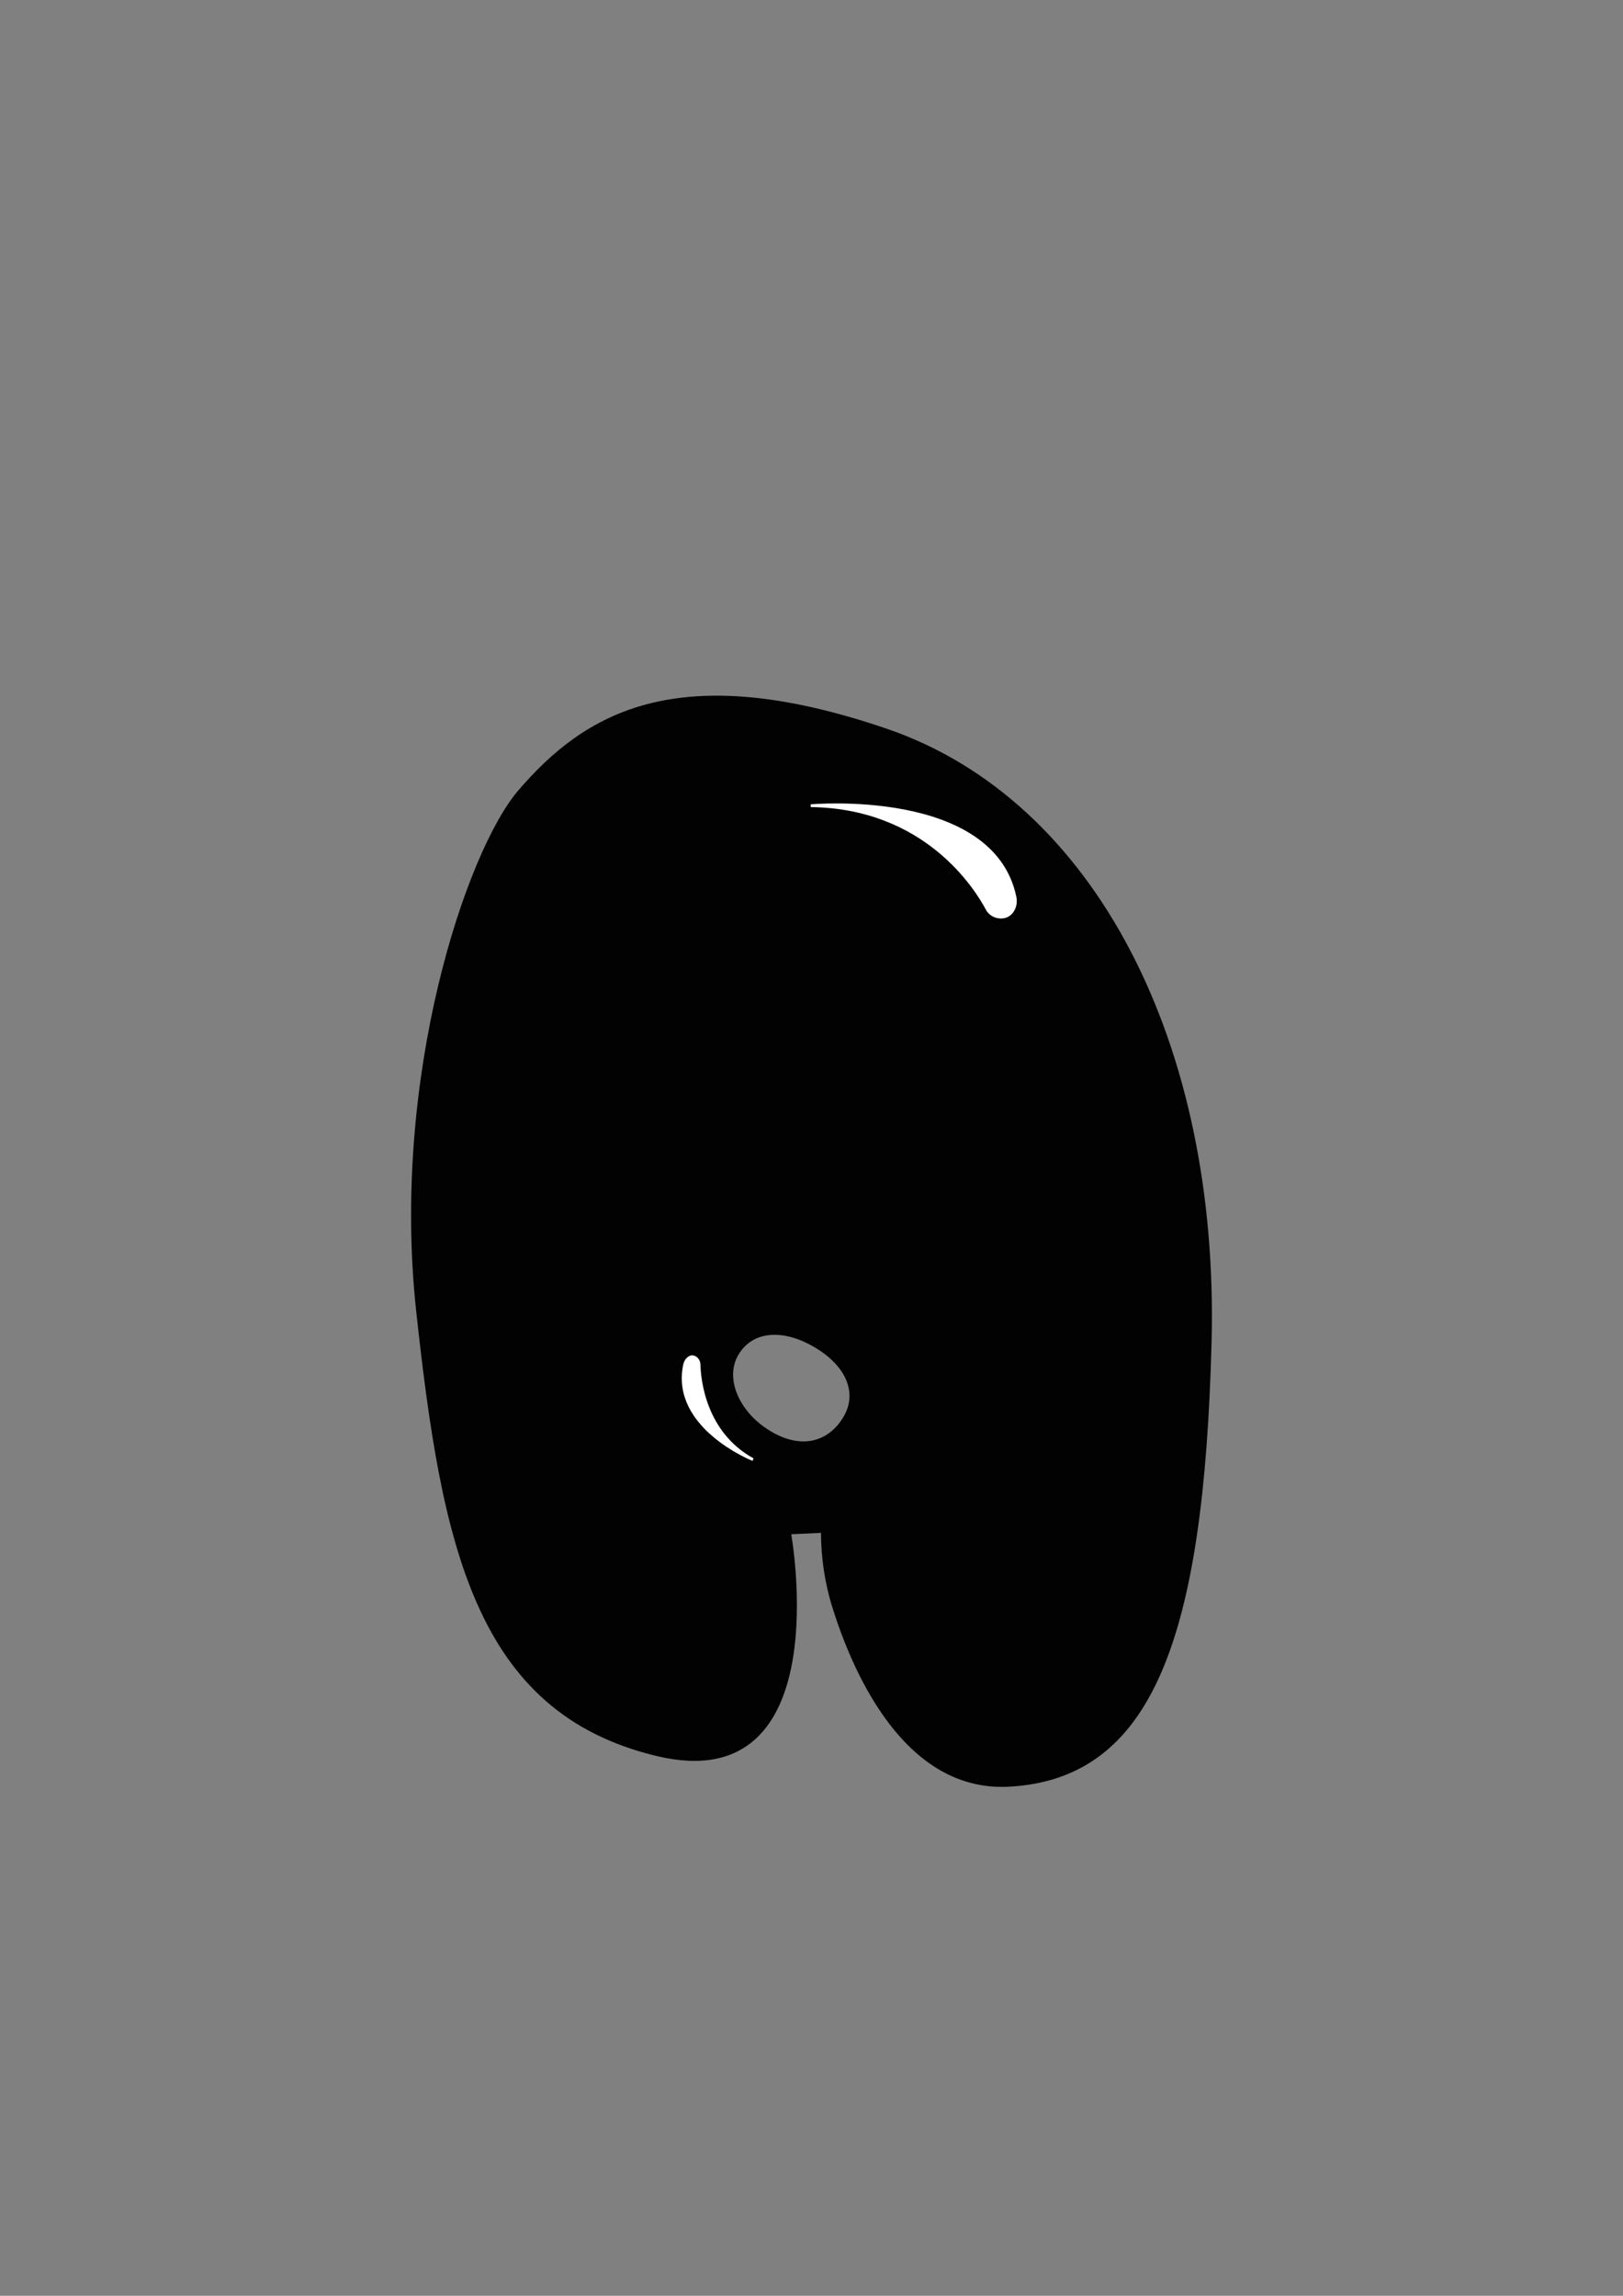 <?xml version="1.0" encoding="utf-8"?>
<!-- Generator: Adobe Illustrator 27.9.0, SVG Export Plug-In . SVG Version: 6.00 Build 0)  -->
<svg version="1.1" id="Laag_1" xmlns="http://www.w3.org/2000/svg" xmlns:xlink="http://www.w3.org/1999/xlink" x="0px" y="0px"
	 viewBox="0 0 595.28 841.89" style="enable-background:new 0 0 595.28 841.89;" xml:space="preserve">
<rect x="0" y="0" width="595.28" height="841.89" fill="#808080" stroke="none"/>
<style type="text/css">
	.st0{fill:#020203;stroke:#020203;stroke-miterlimit:10;}
	.st1{fill:#FFFFFF;stroke:#FFFFFF;stroke-miterlimit:10;}
</style>
<g>
	<path class="st0" d="M324.98,267.67c-76.66-26.18-110.31-5.61-134.44,22.44c-18.99,22.07-46.74,104.7-37.39,190.71
		s21.5,146.77,87.87,162.66c66.37,15.89,48.61-81.33,48.61-81.33l11.98-0.56c0,9.48,1.39,18.92,4.24,27.97
		c7.63,24.24,26.51,67.16,64.18,65.14c52.35-2.8,71.05-54.22,73.85-162.66S401.64,293.84,324.98,267.67z M309.93,519.61
		c-5.16,8.94-15.04,12.88-27.11,5.91s-17.67-19.87-12.51-28.81c5.16-8.94,16.33-10.24,28.4-3.27
		C310.78,500.41,315.09,510.67,309.93,519.61z"/>
	<path class="st1" d="M297.37,295.46c0,0,66.52-6.03,74.89,33.39c0.31,1.48,0.22,3.06-0.5,4.51c-0.76,1.53-2.22,3.09-4.97,2.95
		c-2.1-0.11-3.85-1.27-4.72-2.91C357.91,325.58,339.45,296.03,297.37,295.46z"/>
	<path class="st1" d="M276.16,535.25c0,0-29.84-11.88-25.09-34.67c0.18-0.86,0.55-1.68,1.17-2.28c0.65-0.64,1.61-1.14,2.76-0.44
		c0.88,0.54,1.39,1.55,1.41,2.61C256.53,505.56,258.21,525.41,276.16,535.25z"/>
</g>
</svg>
